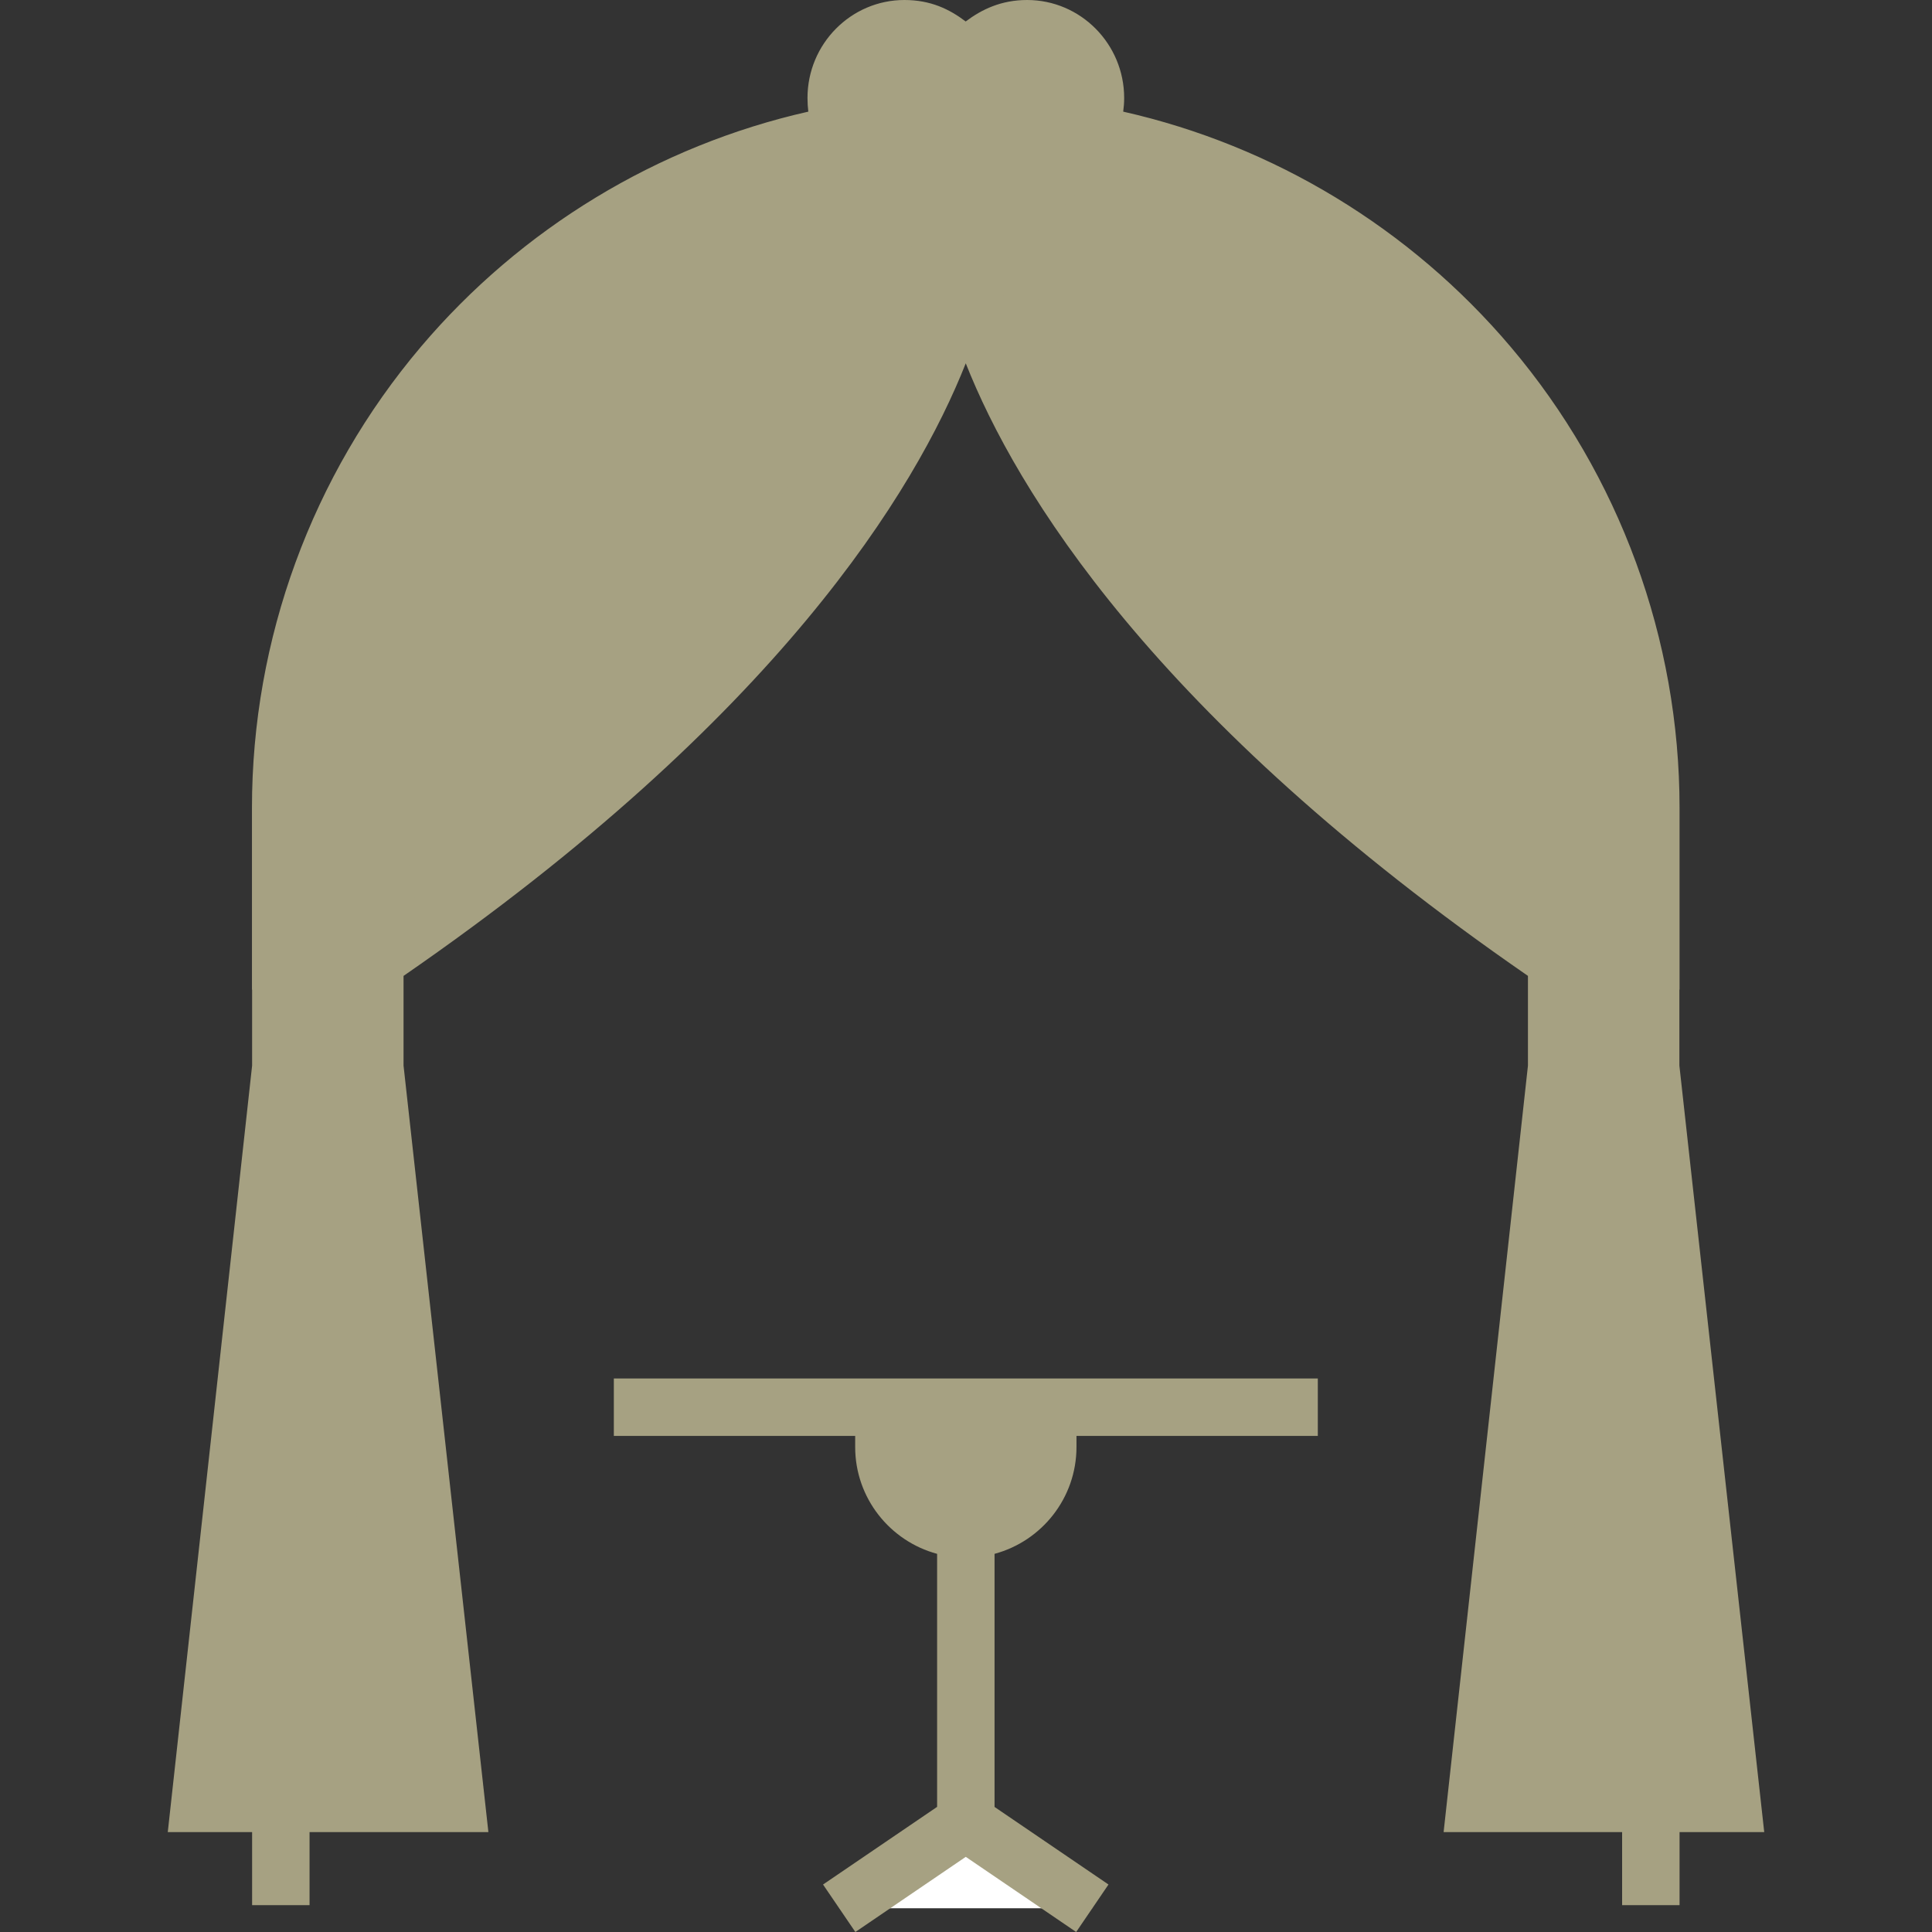 <!DOCTYPE svg PUBLIC "-//W3C//DTD SVG 1.1//EN" "http://www.w3.org/Graphics/SVG/1.1/DTD/svg11.dtd">
<!-- Uploaded to: SVG Repo, www.svgrepo.com, Transformed by: SVG Repo Mixer Tools -->
<svg version="1.1" id="Layer_1" xmlns="http://www.w3.org/2000/svg" xmlns:xlink="http://www.w3.org/1999/xlink" viewBox="0 0 512 512" xml:space="preserve" width="800px" height="800px" fill="#A6A182">
<rect x="0" y="0" width="512" height="512" fill="#333333" stroke="none"/>
<g id="SVGRepo_bgCarrier" stroke-width="0"/>
<g id="SVGRepo_tracerCarrier" stroke-linecap="round" stroke-linejoin="round"/>
<g id="SVGRepo_iconCarrier"> <g> <polygon style="fill:#A6A182;" points="391.066,477.91 459.036,477.91 437.443,282.821 412.531,282.821 "/> <polygon style="fill:#A6A182;" points="52.956,477.91 120.927,477.91 99.334,282.821 74.422,282.821 "/> </g> <g> <polygon style="fill:#A6A182;" points="120.927,477.91 99.334,282.821 86.942,282.821 99.334,477.91 "/> <polygon style="fill:#A6A182;" points="390.982,477.91 412.577,282.821 424.967,282.821 412.577,477.91 "/> </g> <path style="fill:#A6A182;" d="M243.869,57.378c-1.98-1.791-3.87-3.577-5.361-5.131c-10.78-11.233-14.438-16.888-14.438-16.888 C138.998,50.413,74.384,124.715,74.384,214.107v39.803v0.733l24.943-0.006C250.232,151.629,255.936,67.68,255.936,67.68 S249.531,62.501,243.869,57.378z"/> <path style="fill:#A6A182;" d="M255.955,405.18L255.955,405.18c-11.992,0-21.714-9.721-21.714-21.714v-10.55h43.427v10.55 C277.668,395.458,267.947,405.18,255.955,405.18z"/> <g> <rect x="74.418" y="254.634" style="fill:#A6A182;" width="24.91" height="28.183"/> <rect x="412.532" y="254.634" style="fill:#A6A182;" width="24.91" height="28.183"/> </g> <path style="fill:#A6A182;" d="M437.487,254.644v-40.537c0-89.393-64.614-163.694-149.686-178.748c0,0-3.657,5.655-14.438,16.888 c-5.758,6-17.428,15.434-17.428,15.434s5.704,83.95,156.609,186.958L437.487,254.644z"/> <g> <path style="fill:#A6A182;" d="M243.869,57.378c-5.599,24.61-33.52,103.412-169.485,196.532v0.733l24.943-0.006 C250.232,151.629,255.936,67.68,255.936,67.68S249.531,62.501,243.869,57.378z"/> <path style="fill:#A6A182;" d="M268.002,57.378c5.599,24.61,33.52,103.412,169.485,196.532v0.733l-24.943-0.006 C261.64,151.629,255.936,67.68,255.936,67.68S262.341,62.501,268.002,57.378z"/> </g> <path style="fill:#A6A182;" d="M290.304,25.964c0-10.136-7.978-18.352-18.113-18.352c-7.058,0-11.615,3.683-16.255,8.145 c-5.06-4.757-9.196-8.145-16.255-8.145c-10.136,0-18.074,8.217-18.074,18.352c0,4.797,1.392,7.506,2.519,9.788 c4.65,9.42,31.811,31.928,31.811,31.928s27.378-22.572,31.811-31.928C288.83,33.466,290.304,30.551,290.304,25.964z"/> <path style="fill:#A6A182;" d="M255.955,405.18L255.955,405.18c-11.992,0-21.714-9.721-21.714-21.714v-10.55h43.427v10.55 C277.668,395.458,267.947,405.18,255.955,405.18z"/> <g> <polyline style="fill:#FFFFFF;" points="222.398,505.707 255.939,482.875 289.48,505.707 "/> </g> <path d="M445.053,262.257h0.046v-48.149c0-44.712-15.89-88.1-44.744-122.171c-26.627-31.442-62.835-53.36-102.695-62.352 c0.152-1.126,0.256-2.321,0.256-3.621C297.915,11.647,286.376,0,272.19,0c-6.889,0-12.043,2.509-16.273,5.692 C251.57,2.395,246.579,0,239.68,0c-14.163,0-25.686,11.647-25.686,25.964c0,1.309,0.082,2.509,0.22,3.62 c-39.862,8.991-76.07,30.91-102.698,62.353c-28.854,34.07-44.744,77.459-44.744,122.171v48.149h0.039v20.149L44.462,485.522h22.349 v19.361h15.223v-19.361h47.394l-22.484-203.123v-23.774c99.322-68.577,135.712-128.78,148.992-162.344 c13.28,33.564,49.667,93.765,148.986,162.34v23.785l-22.349,203.116h47.305v19.361H445.1v-19.361h22.438l-22.484-203.123 L445.053,262.257L445.053,262.257z M112.428,470.299H61.451l19.791-179.867h11.275L112.428,470.299z M82.034,275.209v-12.956 l9.688-0.002v12.958H82.034z M226.913,119.907c-18.05,29.699-55.227,75.764-129.943,127.119H81.995v-32.919 c0-82.805,57.874-153.603,138.348-170.279c3.114,4.096,7.675,8.853,12.377,13.378c0.101,0.107,0.193,0.204,0.295,0.312 c4.081,4.252,10.734,9.945,14.751,13.296C246.357,78.063,241.691,95.592,226.913,119.907z M243.341,46.284 c-9.443-9.911-12.864-15.035-12.881-15.058l-0.255-0.394c-0.599-1.35-0.988-2.686-0.988-4.868c0-6.023,4.595-10.741,10.463-10.741 c3.913,0,6.19,1.518,11.042,6.079l5.272,4.955l5.216-5.014c4.242-4.079,6.967-6.02,10.98-6.02c5.889,0,10.503,4.718,10.503,10.741 c0,2.099-0.479,3.564-1.12,5.014l-0.145,0.219c-0.035,0.053-3.562,5.343-13.379,15.591c-3.752,3.574-7.95,7.362-12.101,10.929 C251.826,54.155,247.361,50.131,243.341,46.284z M284.958,119.907c-14.788-24.334-19.451-41.872-20.856-49.093 c3.887-3.241,10.233-8.672,14.338-12.873c4.971-4.734,9.856-9.784,13.12-14.107c80.458,16.687,138.318,87.478,138.318,170.272 v32.919h-14.975C340.186,195.672,303.008,149.608,284.958,119.907z M429.83,262.253v12.956h-9.687v-12.958L429.83,262.253z M450.537,470.299h-50.976l19.791-179.867h11.275L450.537,470.299z"/> <path d="M226.63,365.305h-63.956v15.223h63.956v2.939c0,13.538,9.223,24.957,21.714,28.318v67.054l-30.229,20.578L226.681,512 l29.258-19.917L285.195,512l8.566-12.584l-30.197-20.557v-67.076c12.49-3.361,21.714-14.78,21.714-28.317v-2.939h63.957v-15.223 h-63.957H226.63z M270.057,383.465c0,7.776-6.325,14.102-14.102,14.102c-7.777,0-14.102-6.327-14.102-14.102v-2.939h28.204V383.465z "/> </g>
</svg>
